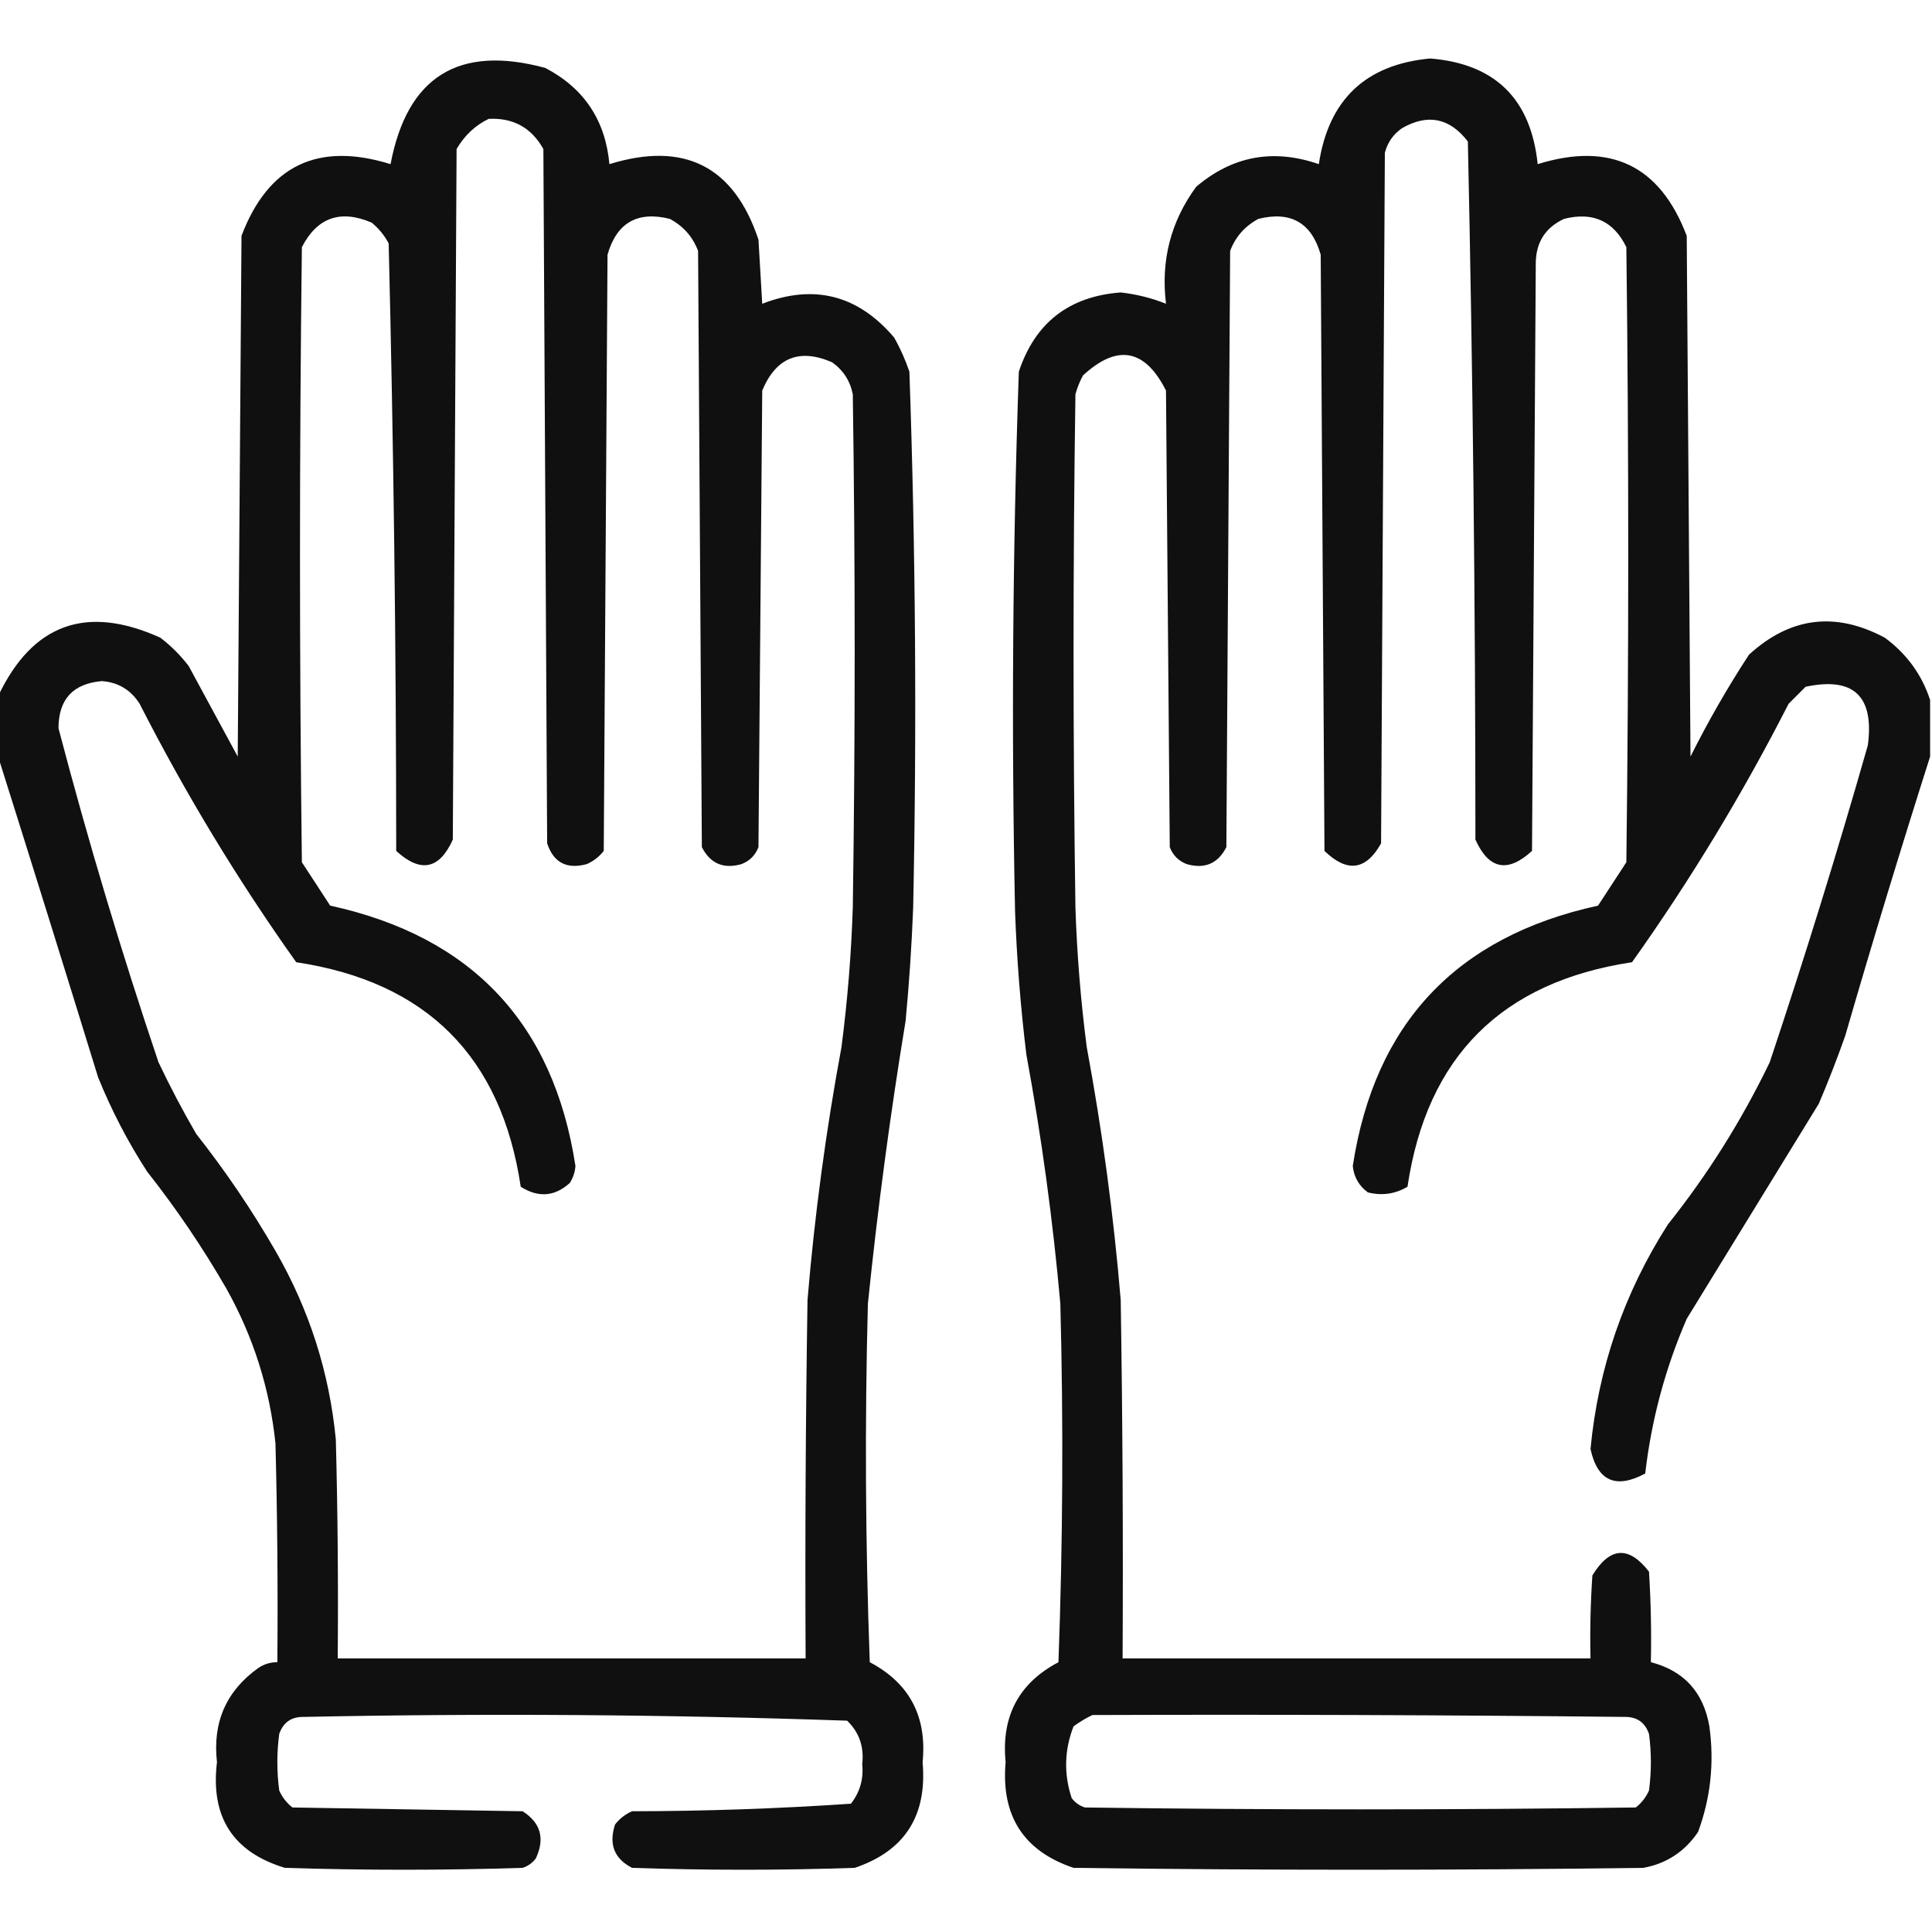 <svg xmlns="http://www.w3.org/2000/svg" version="1.1" viewBox='0 0 512 512' style="shape-rendering:geometricPrecision; text-rendering:geometricPrecision; image-rendering:optimizeQuality; fill-rule:evenodd; clip-rule:evenodd" xmlns:xlink="http://www.w3.org/1999/xlink">
<g><path style="opacity:0.936" d="M -0.5,200.5 C -0.5,195.167 -0.5,189.833 -0.5,184.5C 8.587,165.305 22.92,160.139 42.5,169C 45.333,171.167 47.833,173.667 50,176.5C 54.333,184.5 58.667,192.5 63,200.5C 63.333,154.5 63.667,108.5 64,62.5C 71.073,43.85 84.239,37.517 103.5,43.5C 107.901,20.293 121.568,11.793 144.5,18C 154.774,23.369 160.441,31.869 161.5,43.5C 181.338,37.372 194.505,44.039 201,63.5C 201.333,69.167 201.667,74.833 202,80.5C 215.743,75.183 227.409,78.183 237,89.5C 238.608,92.382 239.941,95.382 241,98.5C 242.647,145.788 242.98,193.121 242,240.5C 241.613,250.519 240.946,260.519 240,270.5C 235.906,295.399 232.572,320.399 230,345.5C 229.167,377.172 229.333,408.839 230.5,440.5C 241.031,446.054 245.697,454.887 244.5,467C 245.746,481.209 239.746,490.542 226.5,495C 206.833,495.667 187.167,495.667 167.5,495C 162.776,492.565 161.276,488.731 163,483.5C 164.214,481.951 165.714,480.785 167.5,480C 186.923,479.976 206.256,479.309 225.5,478C 227.889,474.958 228.889,471.458 228.5,467.5C 229.029,462.915 227.695,459.082 224.5,456C 176.559,454.348 128.559,454.015 80.5,455C 77.233,454.937 75.066,456.437 74,459.5C 73.333,464.5 73.333,469.5 74,474.5C 74.784,476.286 75.951,477.786 77.5,479C 97.833,479.333 118.167,479.667 138.5,480C 143.299,483.071 144.465,487.238 142,492.5C 141.097,493.701 139.931,494.535 138.5,495C 117.5,495.667 96.5,495.667 75.5,495C 61.736,490.832 55.736,481.499 57.5,467C 56.297,456.415 59.964,448.081 68.5,442C 70.025,440.991 71.692,440.491 73.5,440.5C 73.667,421.164 73.5,401.83 73,382.5C 71.481,367.944 67.148,354.277 60,341.5C 53.742,330.648 46.742,320.314 39,310.5C 33.886,302.607 29.553,294.274 26,285.5C 17.231,257.034 8.398,228.701 -0.5,200.5 Z M 129.5,31.5 C 136.005,31.168 140.838,33.835 144,39.5C 144.333,100.833 144.667,162.167 145,223.5C 146.695,228.599 150.195,230.432 155.5,229C 157.286,228.215 158.786,227.049 160,225.5C 160.333,172.833 160.667,120.167 161,67.5C 163.415,59.041 168.915,55.874 177.5,58C 181.085,59.916 183.585,62.749 185,66.5C 185.333,119.167 185.667,171.833 186,224.5C 188.226,228.861 191.726,230.361 196.5,229C 198.667,228.167 200.167,226.667 201,224.5C 201.333,184.167 201.667,143.833 202,103.5C 205.659,94.753 211.826,92.253 220.5,96C 223.467,98.1 225.3,100.934 226,104.5C 226.667,149.833 226.667,195.167 226,240.5C 225.595,252.882 224.595,265.215 223,277.5C 218.879,299.683 215.879,322.016 214,344.5C 213.5,376.165 213.333,407.832 213.5,439.5C 172.167,439.5 130.833,439.5 89.5,439.5C 89.667,420.164 89.5,400.83 89,381.5C 87.283,363.682 81.95,347.015 73,331.5C 66.743,320.648 59.742,310.314 52,300.5C 48.412,294.325 45.078,287.991 42,281.5C 32.152,252.29 23.318,222.79 15.5,193C 15.508,185.325 19.341,181.158 27,180.5C 31.322,180.816 34.655,182.816 37,186.5C 49.2,210.414 63.033,233.248 78.5,255C 113.028,260.194 132.861,280.028 138,314.5C 142.665,317.456 146.998,317.122 151,313.5C 151.875,312.127 152.375,310.627 152.5,309C 146.707,271.203 125.04,248.203 87.5,240C 85,236.167 82.5,232.333 80,228.5C 79.333,174.167 79.333,119.833 80,65.5C 84.051,57.626 90.218,55.459 98.5,59C 100.378,60.543 101.878,62.376 103,64.5C 104.312,118.13 104.979,171.796 105,225.5C 111.445,231.411 116.445,230.411 120,222.5C 120.333,161.5 120.667,100.5 121,39.5C 123.098,35.897 125.932,33.23 129.5,31.5 Z"/></g>
<g><path style="opacity:0.936" d="M 511.5,185.5 C 511.5,190.5 511.5,195.5 511.5,200.5C 503.713,224.956 496.213,249.623 489,274.5C 486.863,280.579 484.529,286.579 482,292.5C 470.333,311.5 458.667,330.5 447,349.5C 441.307,362.639 437.64,376.306 436,390.5C 428.192,394.677 423.359,392.51 421.5,384C 423.553,362.507 430.386,342.674 442,324.5C 452.582,311.232 461.582,296.899 469,281.5C 478.284,253.698 486.951,225.698 495,197.5C 496.714,184.461 491.214,179.295 478.5,182C 477,183.5 475.5,185 474,186.5C 461.8,210.414 447.967,233.248 432.5,255C 397.957,260.209 378.124,280.043 373,314.5C 369.744,316.429 366.244,316.929 362.5,316C 360.129,314.257 358.795,311.923 358.5,309C 364.293,271.203 385.96,248.203 423.5,240C 426,236.167 428.5,232.333 431,228.5C 431.667,174.167 431.667,119.833 431,65.5C 427.628,58.567 422.128,56.067 414.5,58C 409.617,60.264 407.117,64.098 407,69.5C 406.667,121.5 406.333,173.5 406,225.5C 399.555,231.411 394.555,230.411 391,222.5C 390.993,160.751 390.326,99.084 389,37.5C 384.17,31.223 378.337,30.056 371.5,34C 369.19,35.637 367.69,37.804 367,40.5C 366.667,101.5 366.333,162.5 366,223.5C 362.006,230.663 357.006,231.33 351,225.5C 350.667,172.833 350.333,120.167 350,67.5C 347.585,59.041 342.085,55.874 333.5,58C 329.915,59.916 327.415,62.749 326,66.5C 325.667,119.167 325.333,171.833 325,224.5C 322.774,228.861 319.274,230.361 314.5,229C 312.333,228.167 310.833,226.667 310,224.5C 309.667,184.167 309.333,143.833 309,103.5C 303.42,92.438 296.087,91.105 287,99.5C 286.138,101.087 285.471,102.754 285,104.5C 284.333,149.833 284.333,195.167 285,240.5C 285.405,252.882 286.405,265.215 288,277.5C 292.121,299.683 295.121,322.016 297,344.5C 297.5,376.165 297.667,407.832 297.5,439.5C 338.833,439.5 380.167,439.5 421.5,439.5C 421.334,432.159 421.5,424.826 422,417.5C 426.63,409.916 431.63,409.582 437,416.5C 437.5,424.493 437.666,432.493 437.5,440.5C 446.262,442.767 451.429,448.433 453,457.5C 454.338,467.129 453.338,476.462 450,485.5C 446.469,490.705 441.636,493.871 435.5,495C 385.167,495.667 334.833,495.667 284.5,495C 271.254,490.542 265.254,481.209 266.5,467C 265.303,454.887 269.969,446.054 280.5,440.5C 281.667,408.839 281.833,377.172 281,345.5C 279.028,323.361 276.028,301.361 272,279.5C 270.458,266.876 269.458,254.21 269,241.5C 268.02,193.788 268.353,146.121 270,98.5C 274.303,85.537 283.303,78.537 297,77.5C 301.168,77.97 305.168,78.97 309,80.5C 307.6,69.025 310.267,58.691 317,49.5C 326.61,41.329 337.443,39.329 349.5,43.5C 352.077,26.421 361.91,17.088 379,15.5C 396.211,16.882 405.711,26.216 407.5,43.5C 426.761,37.517 439.927,43.85 447,62.5C 447.333,108.5 447.667,154.5 448,200.5C 452.661,191.174 457.828,182.174 463.5,173.5C 474.412,163.508 486.412,162.008 499.5,169C 505.302,173.286 509.302,178.786 511.5,185.5 Z M 289.5,454.5 C 336.501,454.333 383.501,454.5 430.5,455C 433.767,454.937 435.934,456.437 437,459.5C 437.667,464.5 437.667,469.5 437,474.5C 436.215,476.286 435.049,477.786 433.5,479C 384.833,479.667 336.167,479.667 287.5,479C 286.069,478.535 284.903,477.701 284,476.5C 281.895,470.098 282.062,463.765 284.5,457.5C 286.145,456.304 287.811,455.304 289.5,454.5 Z"/></g>
</svg>
